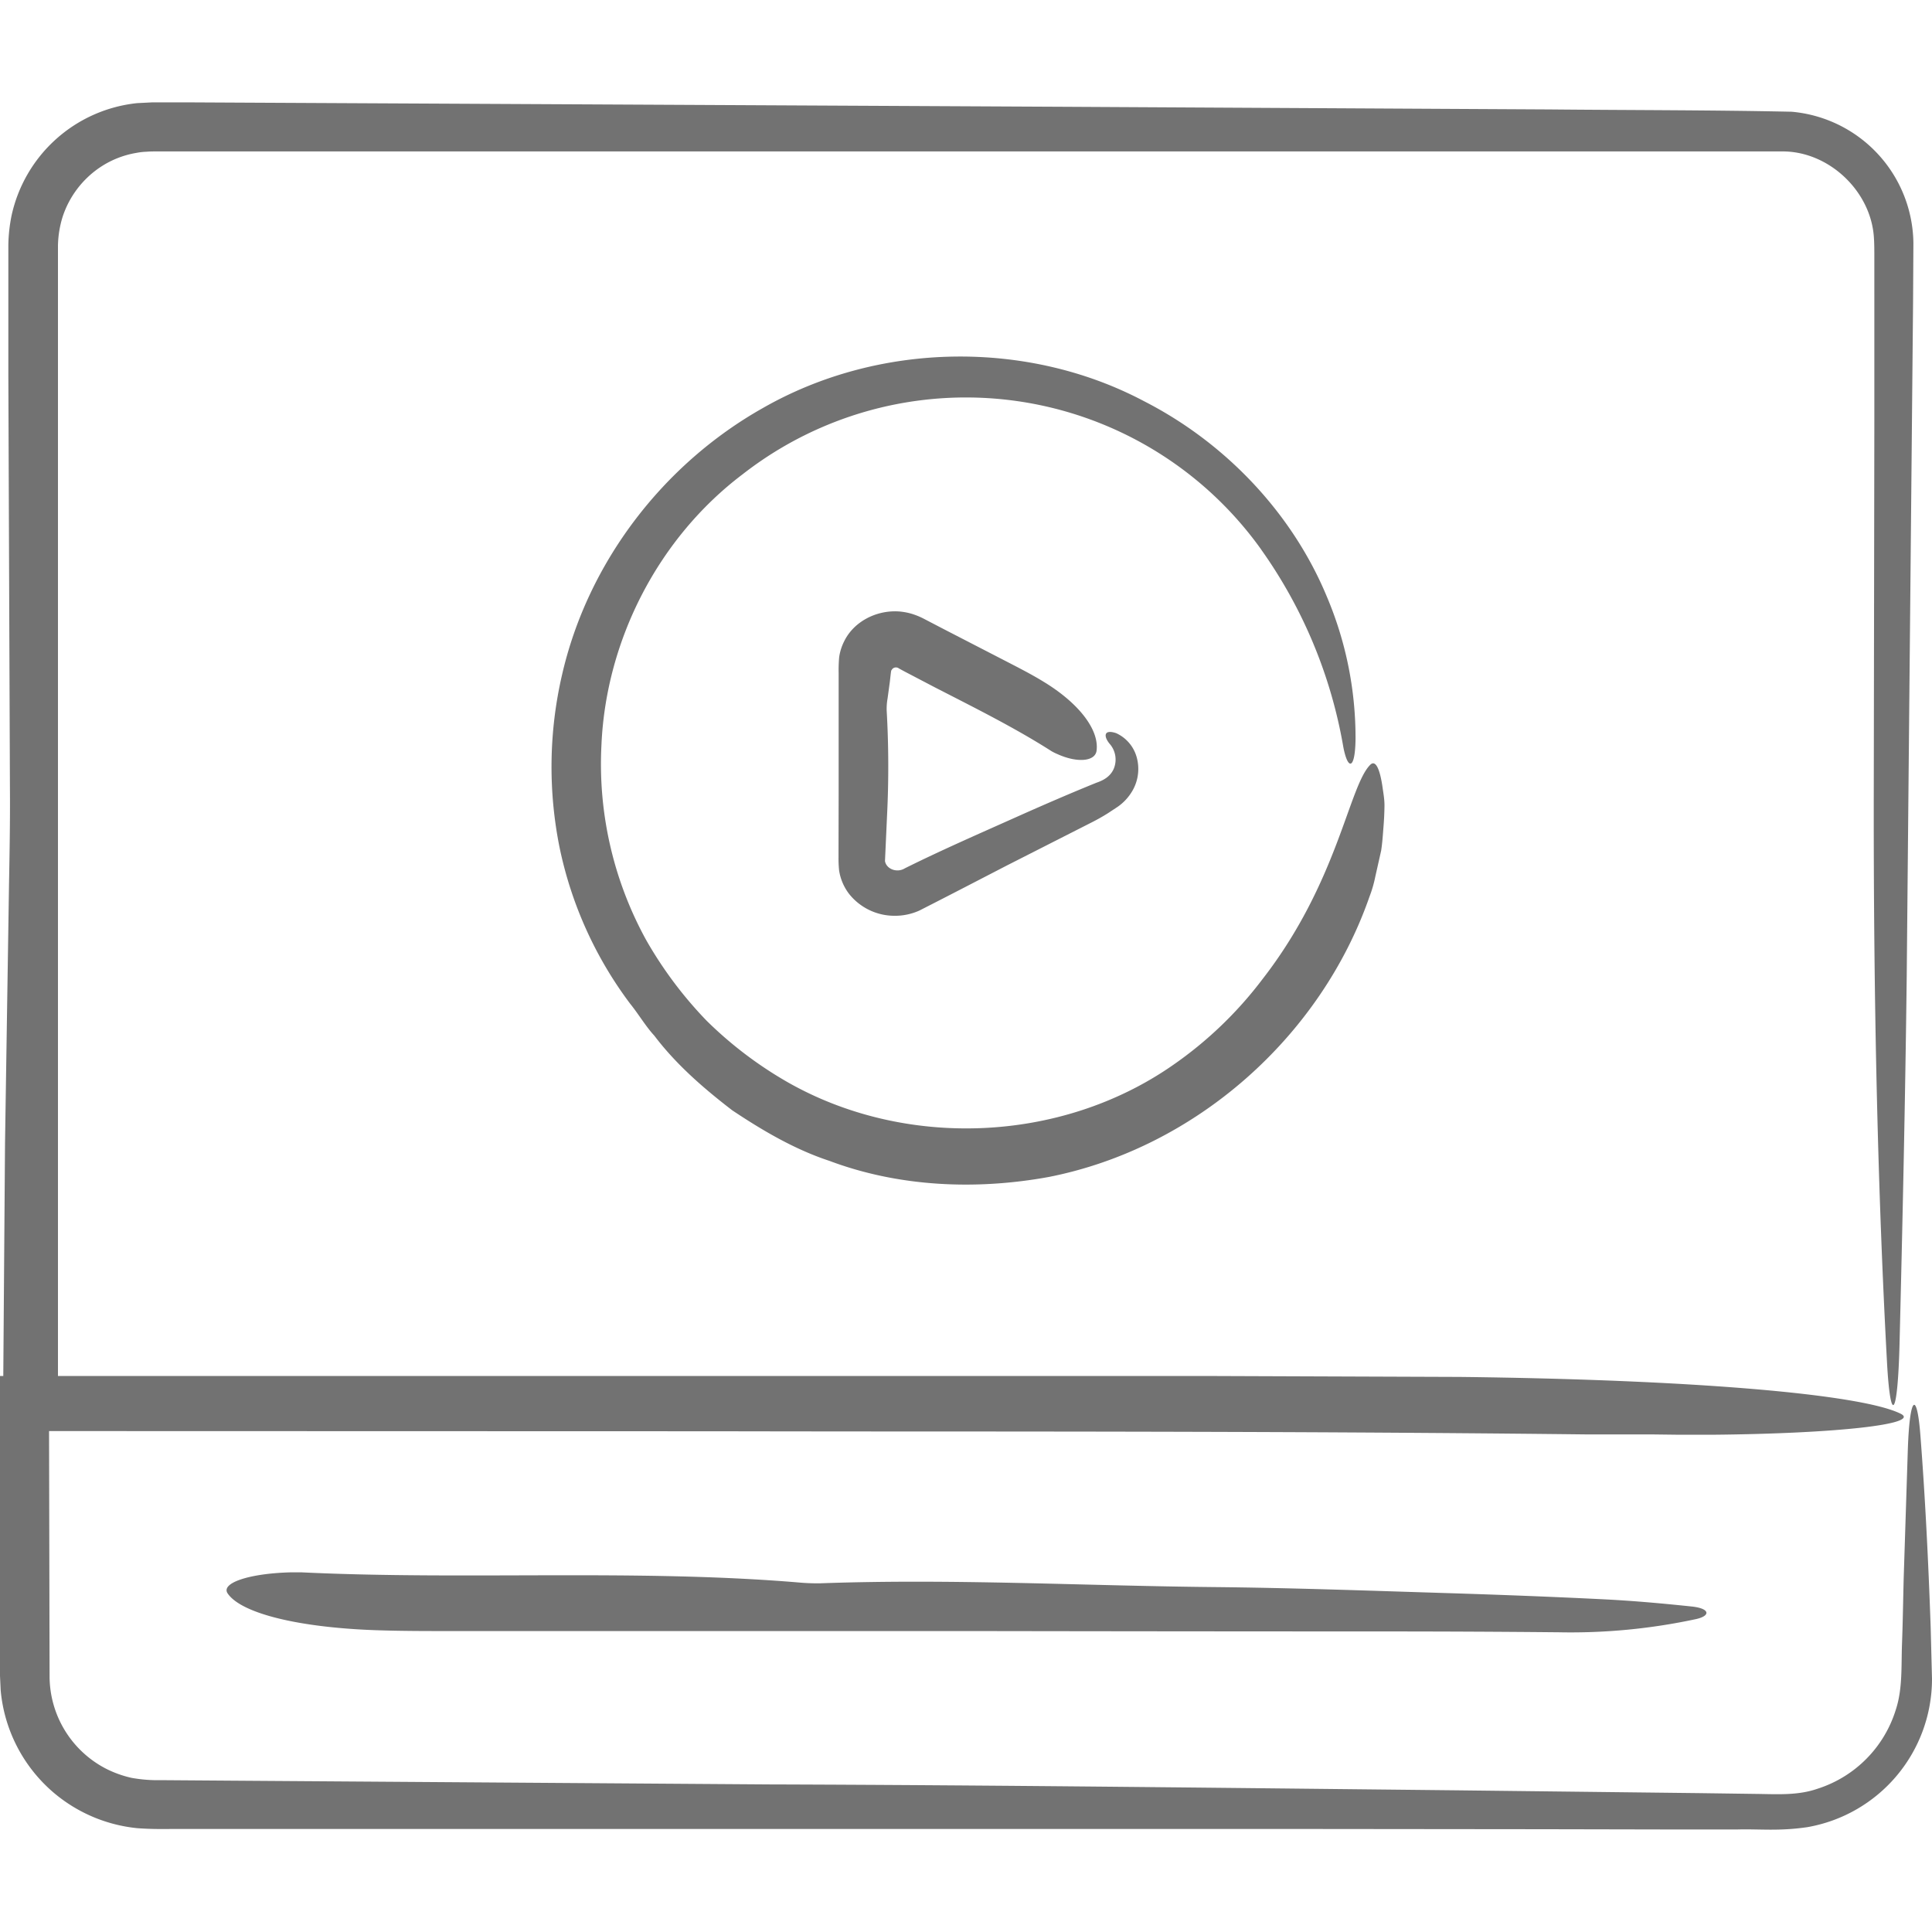 <svg id="Layer_1" data-name="Layer 1" xmlns="http://www.w3.org/2000/svg" viewBox="0 0 512 512"><defs><style>.cls-1{fill:#727272;}</style></defs><title>player-handdrawn</title><path class="cls-1" d="M511.64,430.95q.18,6.87.36,14a39.89,39.89,0,0,1-33,39.26c-7.69,1.13-12.75.45-18.63.62l-17.27,0-34.55-.07-69.1-.07-161.23,0h-131c-3.48,0-6.32.12-10.81-.2a40.45,40.45,0,0,1-22.52-9.7l0,0A40.4,40.4,0,0,1,.18,447.95L0,444.13V364.66H.87q.23-30.91.46-61.67.53-34.52,1.06-68.71c.15-8.08.31-17.24.24-25.37q-.21-55-.42-109.72l0-27.35,0-6.84a42.52,42.52,0,0,1,.86-7.9A38.12,38.12,0,0,1,36.35,27.33l3.95-.2h3.42l6.82,0,13.64.07,218.25,1.1L410.6,29c21.44.21,42.41.15,64.21.61a35.37,35.37,0,0,1,32.26,34.79l-.09,16c-.56,59.72-1.13,119.41-1.68,178.4-.4,33.24-1.12,65.83-1.9,97.23-.51,20.24-2.44,21.4-3.33,4.92-2.37-43.72-3.62-93.83-3.5-153.08q.08-48.36.15-96.77l0-24.2V68.73c0-2,0-4.14-.1-5.49-.61-12.44-11.9-23.23-24.41-23.11l-225.69,0H41.93c-1.28,0-2.22,0-3.07.08a16.9,16.9,0,0,0-2.68.3,24.63,24.63,0,0,0-9.91,4l0,0a25.34,25.34,0,0,0-9.6,12.72,27.18,27.18,0,0,0-1.31,8V364.66H322.54l64.38.24c61.52.72,106.22,4.52,116.77,9.75,5.53,2.75-17,5.27-49.7,5.57l-9.19,0-6.58-.08-4.48,0-12.87,0c-55.62-.64-111.91-.76-168.33-.78q-31.59,0-63.09-.06L13,379.25q.07,32.56.14,65A27.61,27.61,0,0,0,27.86,468.6a28.85,28.85,0,0,0,7,2.55,39.14,39.14,0,0,0,7.88.61l17.9.13,143.17,1c61.09.19,122,.94,182.8,1.57l63.88.74,15.92.22c5.38.1,10.43.31,15.3-1.4a31.83,31.83,0,0,0,20.72-21c1.8-5.53,1.4-11.49,1.62-17.37s.3-11.7.45-17.49q.56-17.37,1.1-34.21c.51-14.45,2.44-15.28,3.33-3.51C510.14,396.06,511,412.81,511.64,430.95Zm-144.77,1.4q23.07,0,46.14.22a158,158,0,0,0,36.49-3.5c3.93-.89,3.65-2.82-1.17-3.33-7.49-.79-15.25-1.5-23.18-1.9-14.06-.7-28.29-1.24-42.53-1.68-20.3-.63-40.64-1.37-61-1.57-34.73-.34-69.26-2.26-104.23-1a54.32,54.32,0,0,1-6-.24c-43-3.56-88-.58-131.4-2.66-1,0-2.05,0-3.07,0-10.91.3-18.44,2.82-16.6,5.57,3.52,5.23,18.45,9,39,9.75,7.08.25,14.32.24,21.5.24q69.25,0,138.49,0v0Q313,432.34,366.87,432.35ZM334.22,145.63A127.58,127.58,0,0,1,356,198c1.21,6.25,3.12,6,3.23-2.08a95.79,95.79,0,0,0-7.6-37.8c-9.12-22-26.73-40.7-48.45-51.8C272.37,90,232.86,90.49,202,108.23c-26.27,14.86-46.24,40.81-53.06,70.64a108,108,0,0,0-.69,45.51A104.06,104.06,0,0,0,167,266c2.15,2.64,4.12,6,6.41,8.47,5.73,7.58,13,13.9,20.65,19.78,8,5.33,16.46,10.33,25.77,13.4,18.37,6.89,38.75,7.79,58.1,4.26,39-7.68,72.11-37.23,85-74.29a32.81,32.81,0,0,0,1.54-5.31l1.55-6.89c.34-2.22.46-4.35.62-6.33s.24-3.83.26-5.51-.27-3.23-.46-4.58c-.74-5.4-1.95-7.81-3.4-6.23-5.62,5.81-8.57,31.08-28.4,56.63a103.87,103.87,0,0,1-24,23c-29.59,20.51-70.75,22.18-102,4.34a104.43,104.43,0,0,1-21.34-16.2,106.89,106.89,0,0,1-16.07-21.44,96.83,96.83,0,0,1-11.84-51.69h0c1.21-27.82,15.11-54.86,37.4-71.71a96.15,96.15,0,0,1,137.37,19.83Zm-112,79.53v2a30.12,30.12,0,0,0,.15,3.51,13.56,13.56,0,0,0,2.63,6.2,15.35,15.35,0,0,0,11.85,5.82,15.69,15.69,0,0,0,6.79-1.38l3.92-2L254,236l12.8-6.62,22-11.18q2.54-1.26,4.77-2.66l2.58-1.7a13.14,13.14,0,0,0,3.59-3.69,11.55,11.55,0,0,0,1.41-9.77,9.91,9.91,0,0,0-5.34-6.08c-3.41-1.15-3.43.93-1.53,3.07a6.34,6.34,0,0,1,.86,6.4c-.9,2-2.63,3-4.6,3.67-7,2.84-14,5.87-21,9-9.94,4.45-19.94,8.8-29.72,13.66-2.11,1.31-4.93.22-5.29-1.91l.54-11.93a261.79,261.79,0,0,0-.09-27.95,15.74,15.74,0,0,1,.24-3.24l.59-4.33c.17-1.38.33-3.33.46-3.12a1.24,1.24,0,0,1,1.22-.74,1.29,1.29,0,0,1,.55.14l.21.14,1.65.89,7.84,4.1c10.5,5.4,21.1,10.65,30.94,16.93a12.75,12.75,0,0,0,1.47.73c5.32,2.43,10.06,2,10.45-.85.74-5.51-4.61-12.56-14-18.27-3.25-2-6.7-3.75-10.1-5.51L250,166.67l-4.11-2.14-1.23-.64a18.59,18.59,0,0,0-2.07-.9,16.05,16.05,0,0,0-4.37-.95c-5.91-.4-11.95,2.64-14.52,7.94a13.56,13.56,0,0,0-1.31,4.15,38.48,38.48,0,0,0-.14,4.19v32.44h0Z"/></svg>